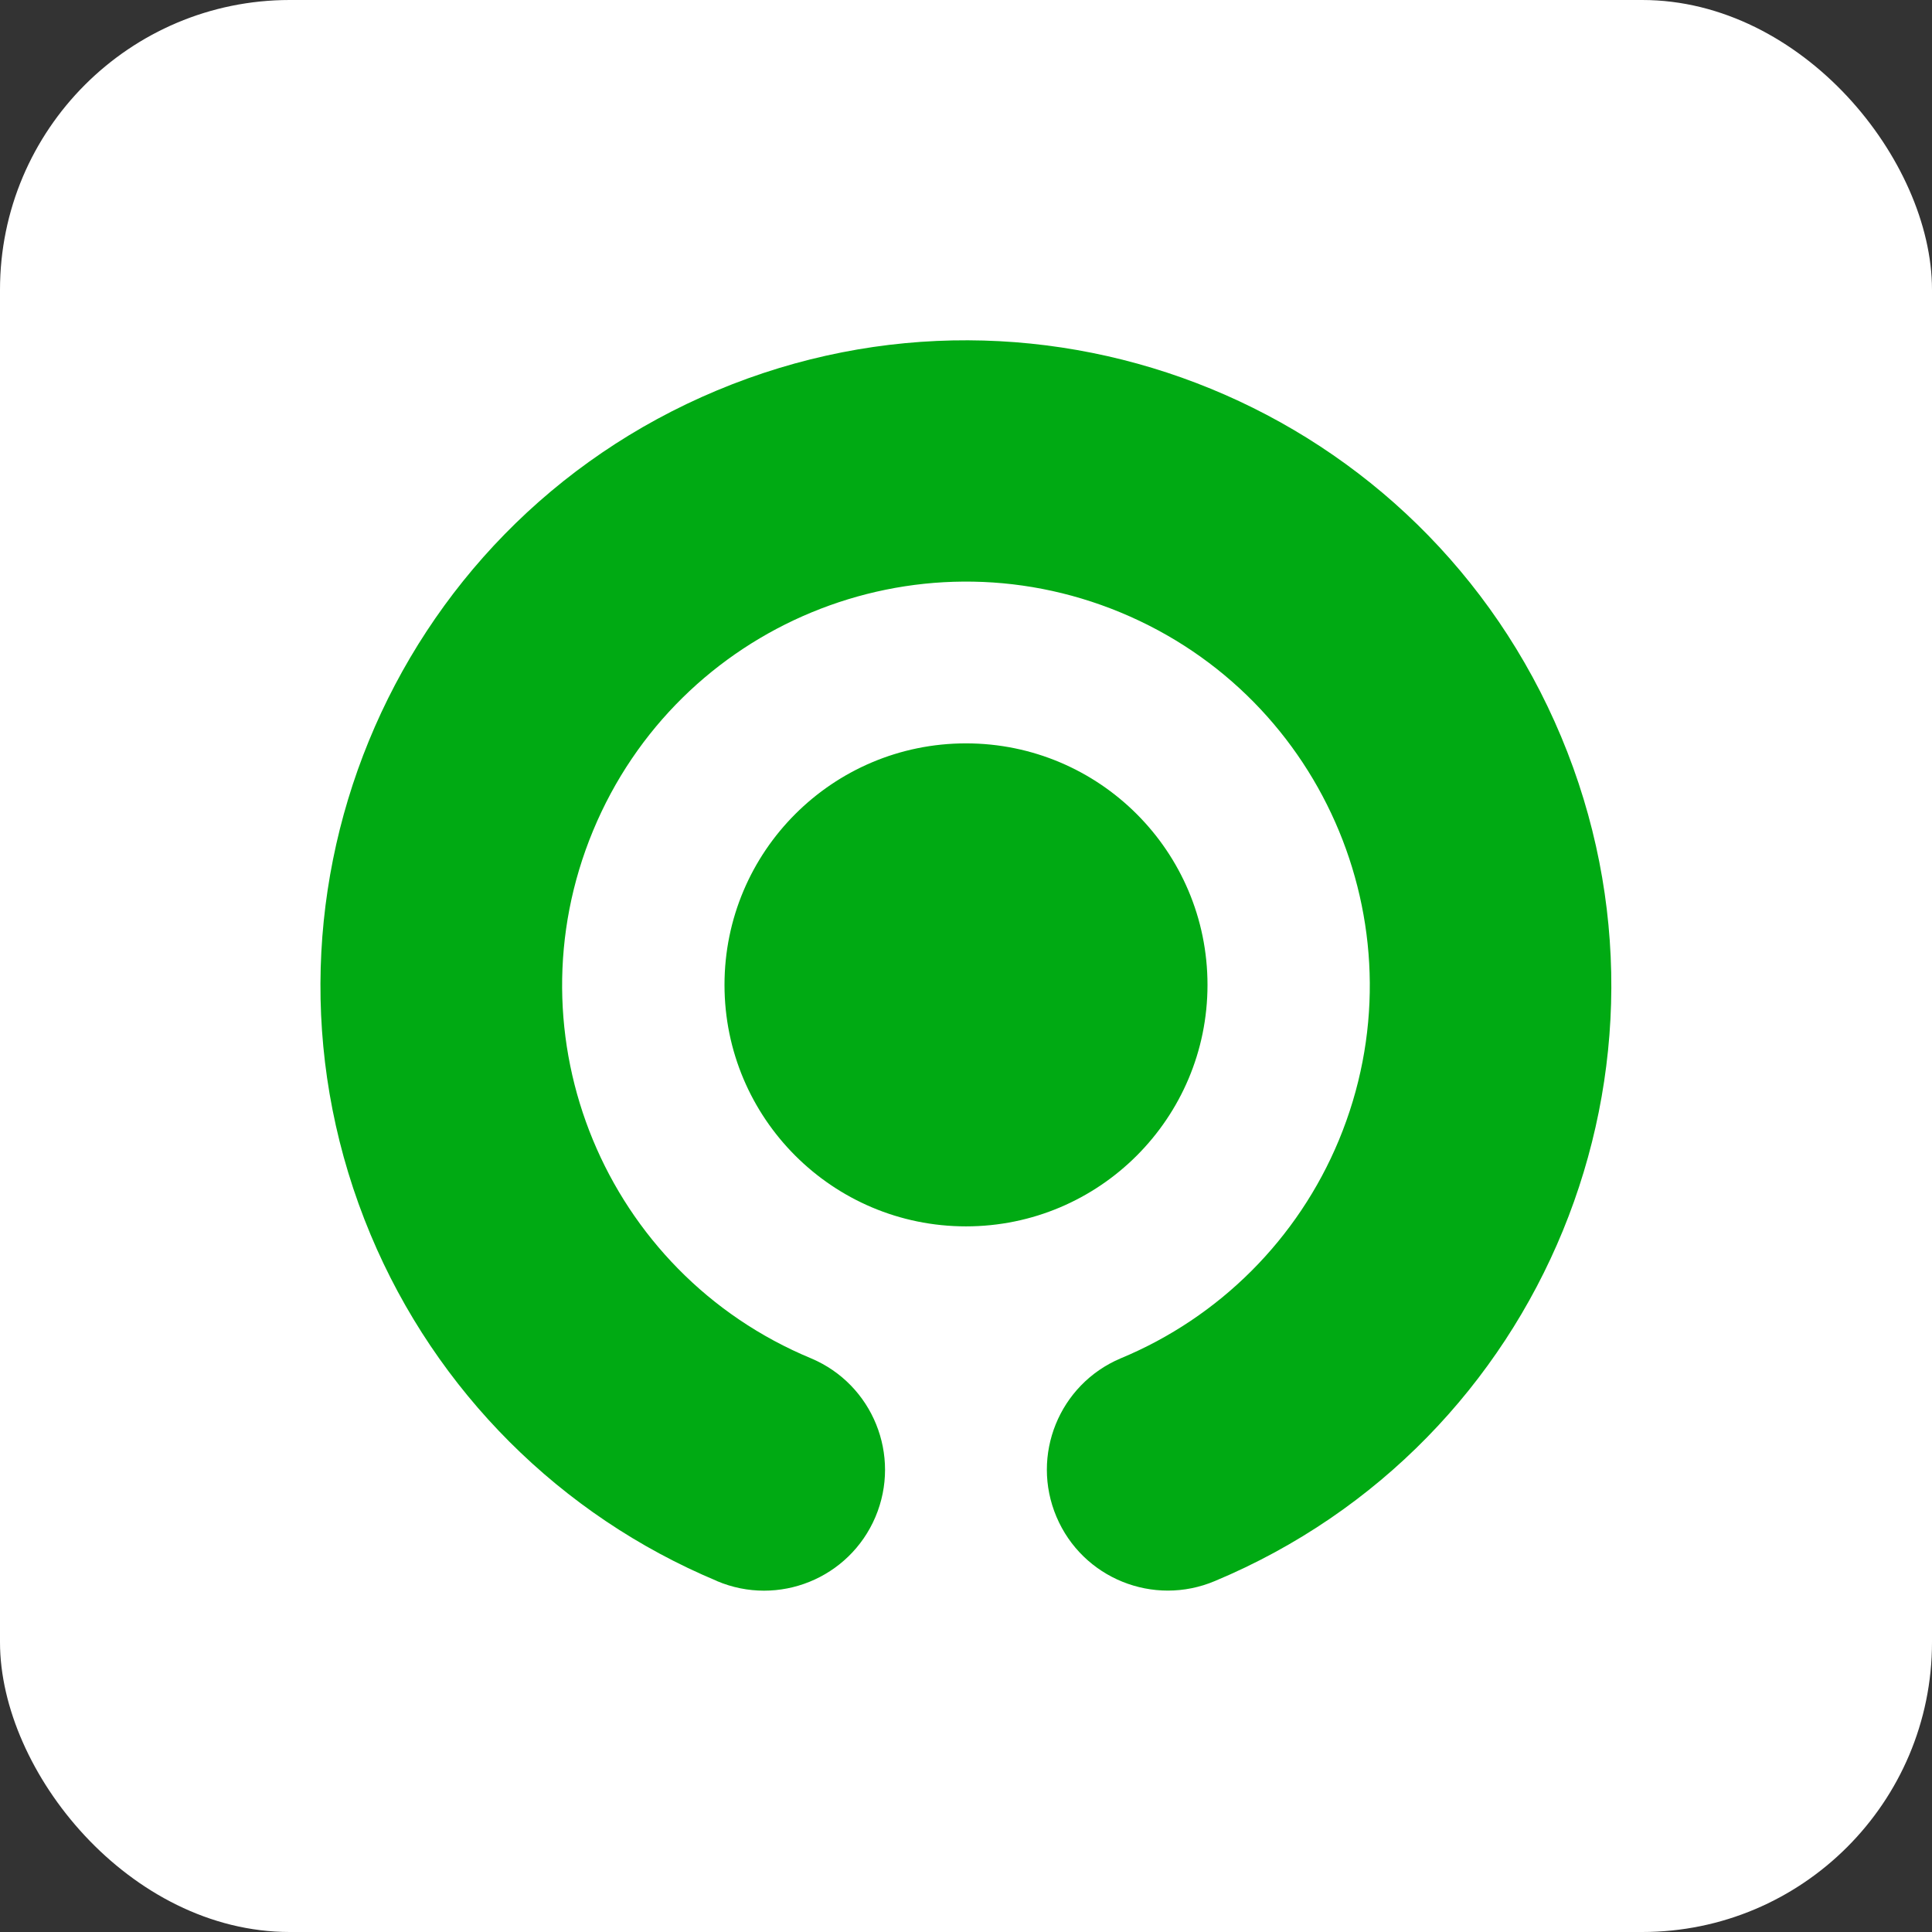 <svg viewBox="0 0 512 512" xmlns="http://www.w3.org/2000/svg"><rect x="0" y="0" width="512" height="512" fill="#333333" stroke="none"/><rect width="512" height="512" rx="76.8" fill="#FFF"/><path fill="#00AA13" d="M256 197v0c35.34 0 64 28.65 64 64 0 35.34-28.66 64-64 64v0c-35.35 0-64-28.66-64-64 0-35.35 28.65-64 64-64m-66 222v0c16.29 6.9 35.09-.71 42-17 6.9-16.3-.71-35.1-17-42v0c-54.59-22.65-80.48-85.25-57.84-139.84s85.24-80.48 139.83-57.84c54.58 22.64 80.47 85.24 57.83 139.83 -10.86 26.17-31.66 46.97-57.84 57.83v0c-16.3 6.9-23.91 25.7-17 42 6.9 16.29 25.7 23.9 42 17v0c87.12-36.46 128.2-136.63 91.74-223.75 -36.46-87.13-136.63-128.21-223.75-91.75 -87.13 36.45-128.21 136.62-91.75 223.74 17.34 41.44 50.3 74.4 91.74 91.74"/></svg>